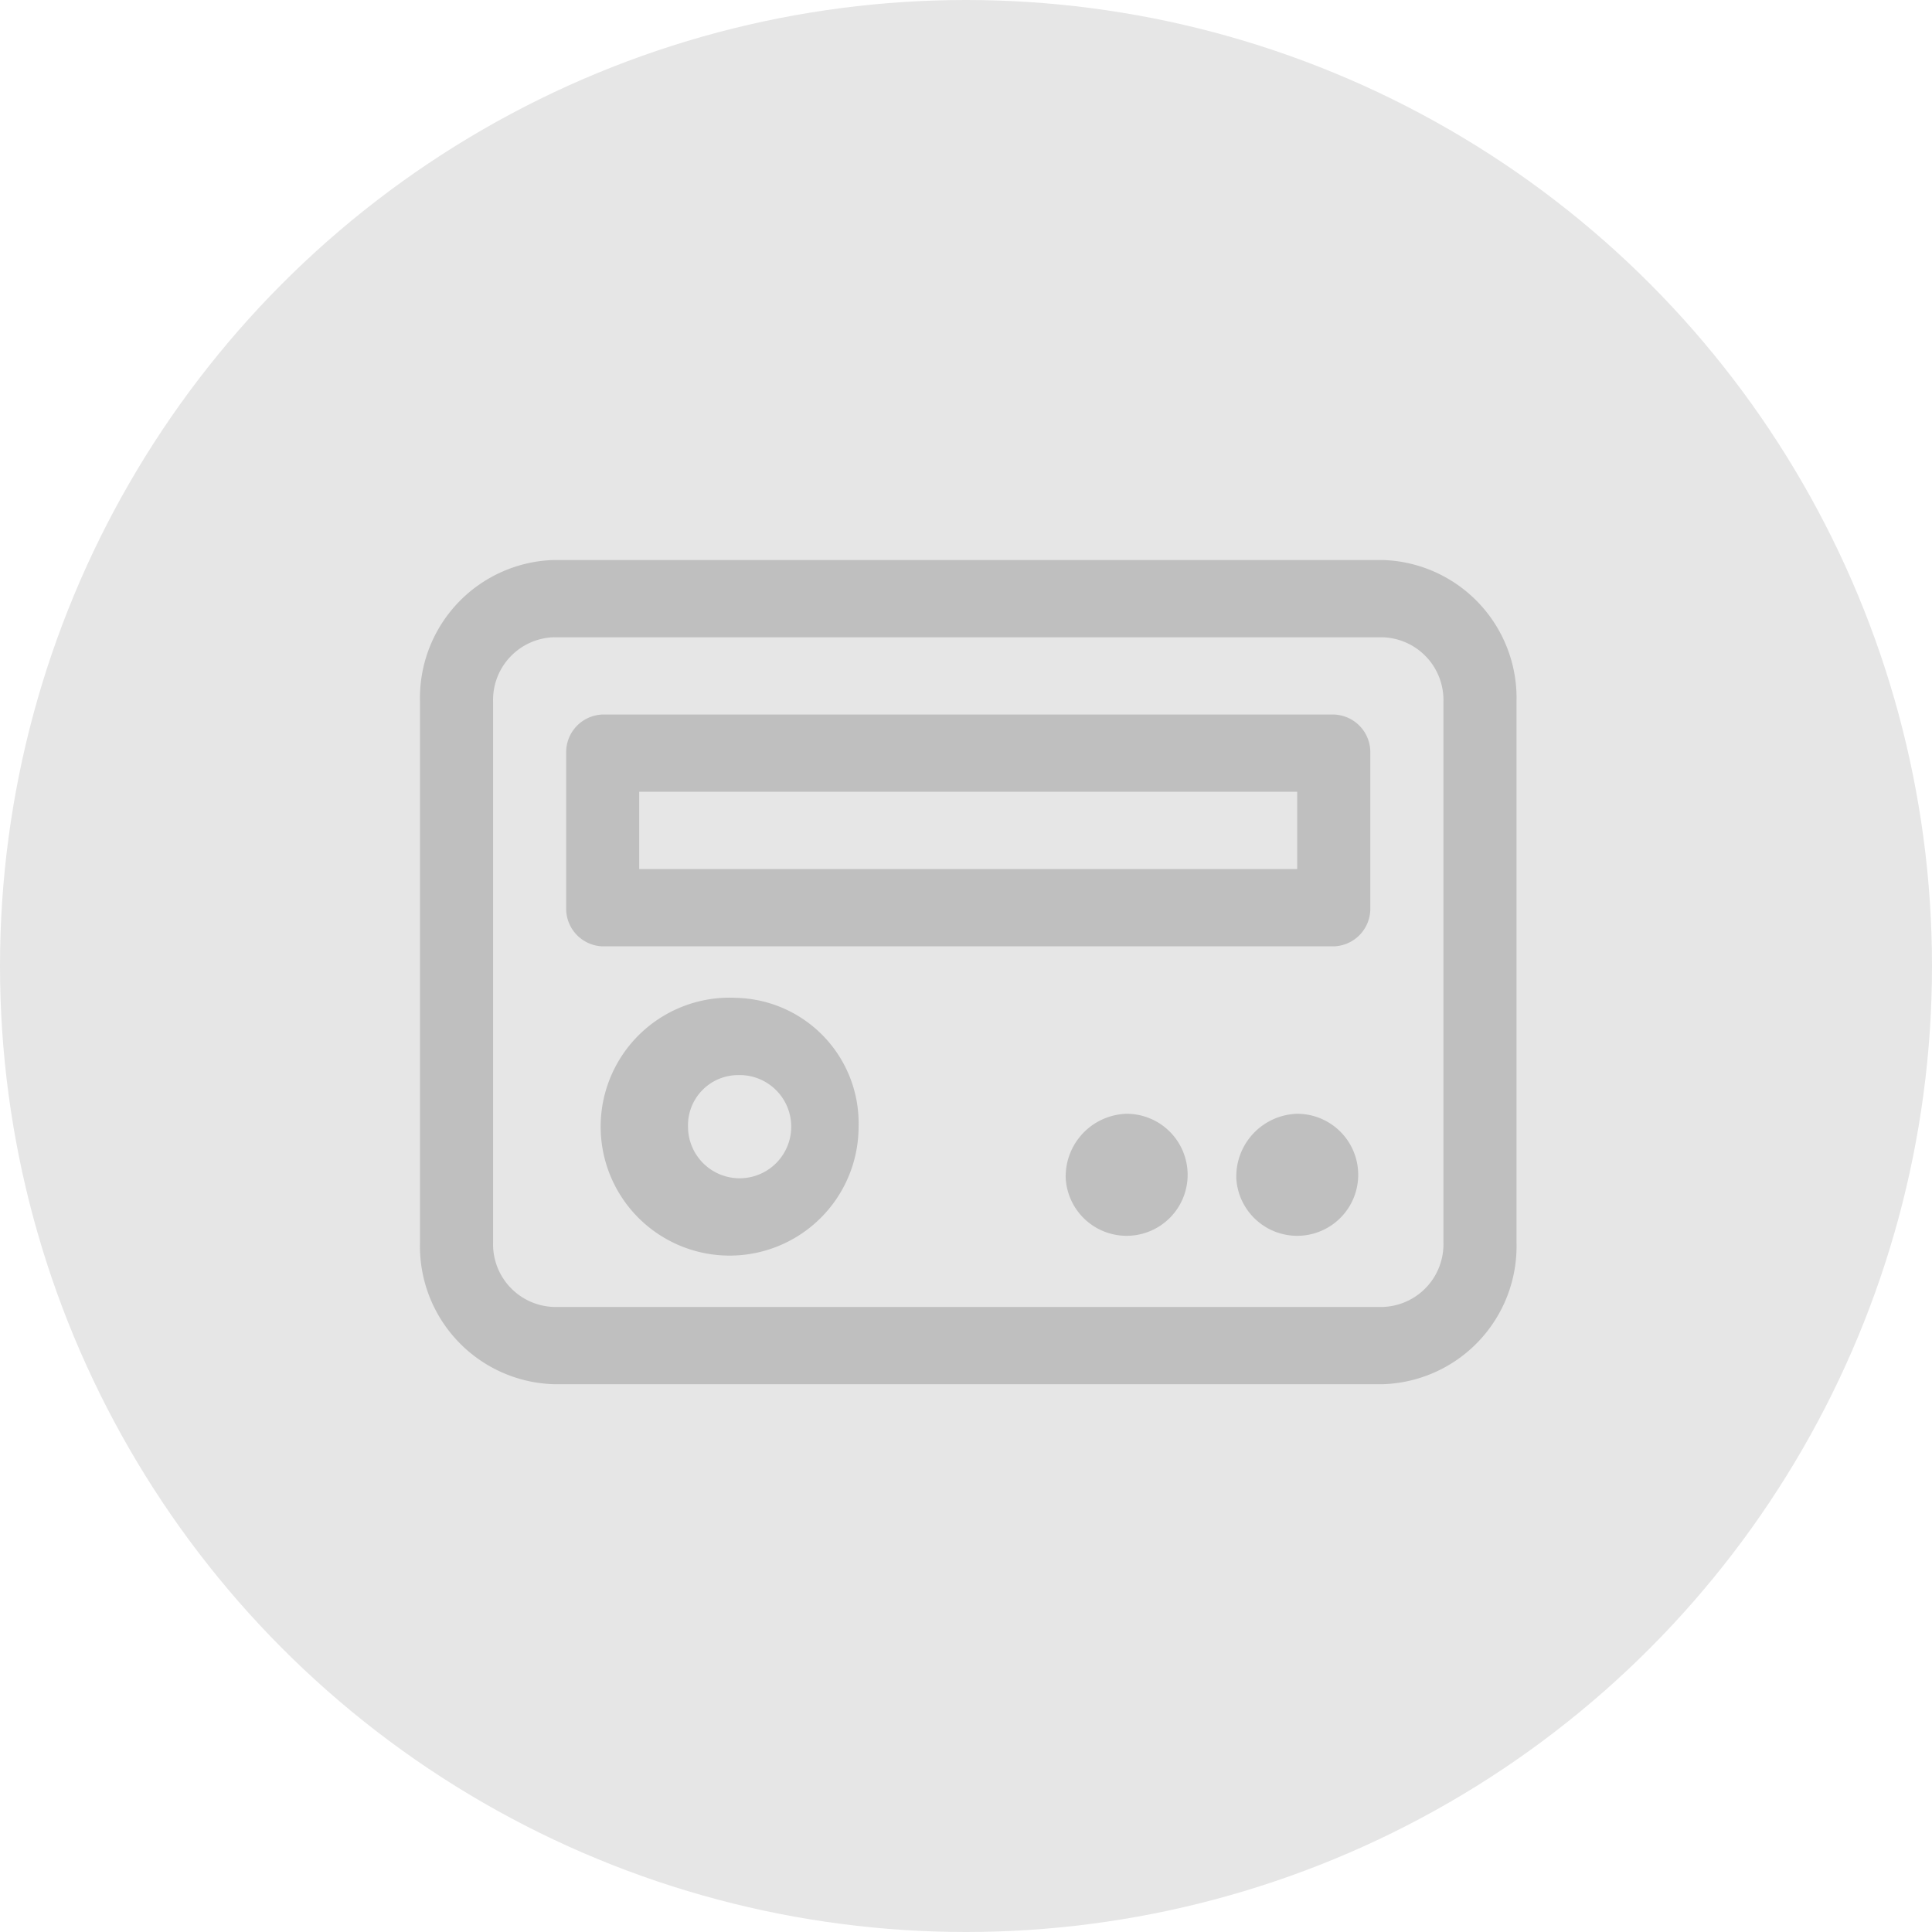 <svg xmlns="http://www.w3.org/2000/svg" width="69" height="69" viewBox="0 0 69 69"><defs><style>.a{fill:#e6e6e6;}.b{fill:#bfbfbf;}</style></defs><g transform="translate(-168 -273)"><circle class="a" cx="34.5" cy="34.5" r="34.5" transform="translate(168 273)"/><g transform="translate(183 280.923)"><path class="b" d="M66.375,309.333H36.786A4.929,4.929,0,0,0,32,314.392V333.71a4.929,4.929,0,0,0,4.786,5.059H66.375a4.929,4.929,0,0,0,4.786-5.059V314.392a4.929,4.929,0,0,0-4.786-5.059Zm-29.589,2.76H66.375a2.24,2.24,0,0,1,2.176,2.3V333.71a2.24,2.24,0,0,1-2.176,2.3H36.786a2.24,2.24,0,0,1-2.176-2.3V314.392a2.24,2.24,0,0,1,2.176-2.3Z" transform="translate(-32 -297.256)"/><path class="b" d="M187.413,437.333H161.305a1.344,1.344,0,0,0-1.305,1.38v5.519a1.344,1.344,0,0,0,1.305,1.38h26.108a1.344,1.344,0,0,0,1.305-1.38v-5.519A1.344,1.344,0,0,0,187.413,437.333Zm-1.305,2.759v2.76h-23.5v-2.76Z" transform="translate(-154.779 -419.737)"/><path class="b" d="M207.017,672a4.606,4.606,0,1,0,4.351,4.6A4.48,4.48,0,0,0,207.017,672Zm0,2.76a1.843,1.843,0,1,1-1.741,1.84A1.792,1.792,0,0,1,207.017,674.759Z" transform="translate(-195.704 -644.285)"/><path class="b" d="M599.509,770.3m-2.176,0a2.179,2.179,0,1,0,2.176-2.3,2.24,2.24,0,0,0-2.176,2.3Z" transform="translate(-574.272 -736.145)"/><path class="b" d="M748.842,770.3m-2.176,0a2.179,2.179,0,1,0,2.176-2.3A2.24,2.24,0,0,0,746.667,770.3Z" transform="translate(-717.513 -736.145)"/></g></g></svg>